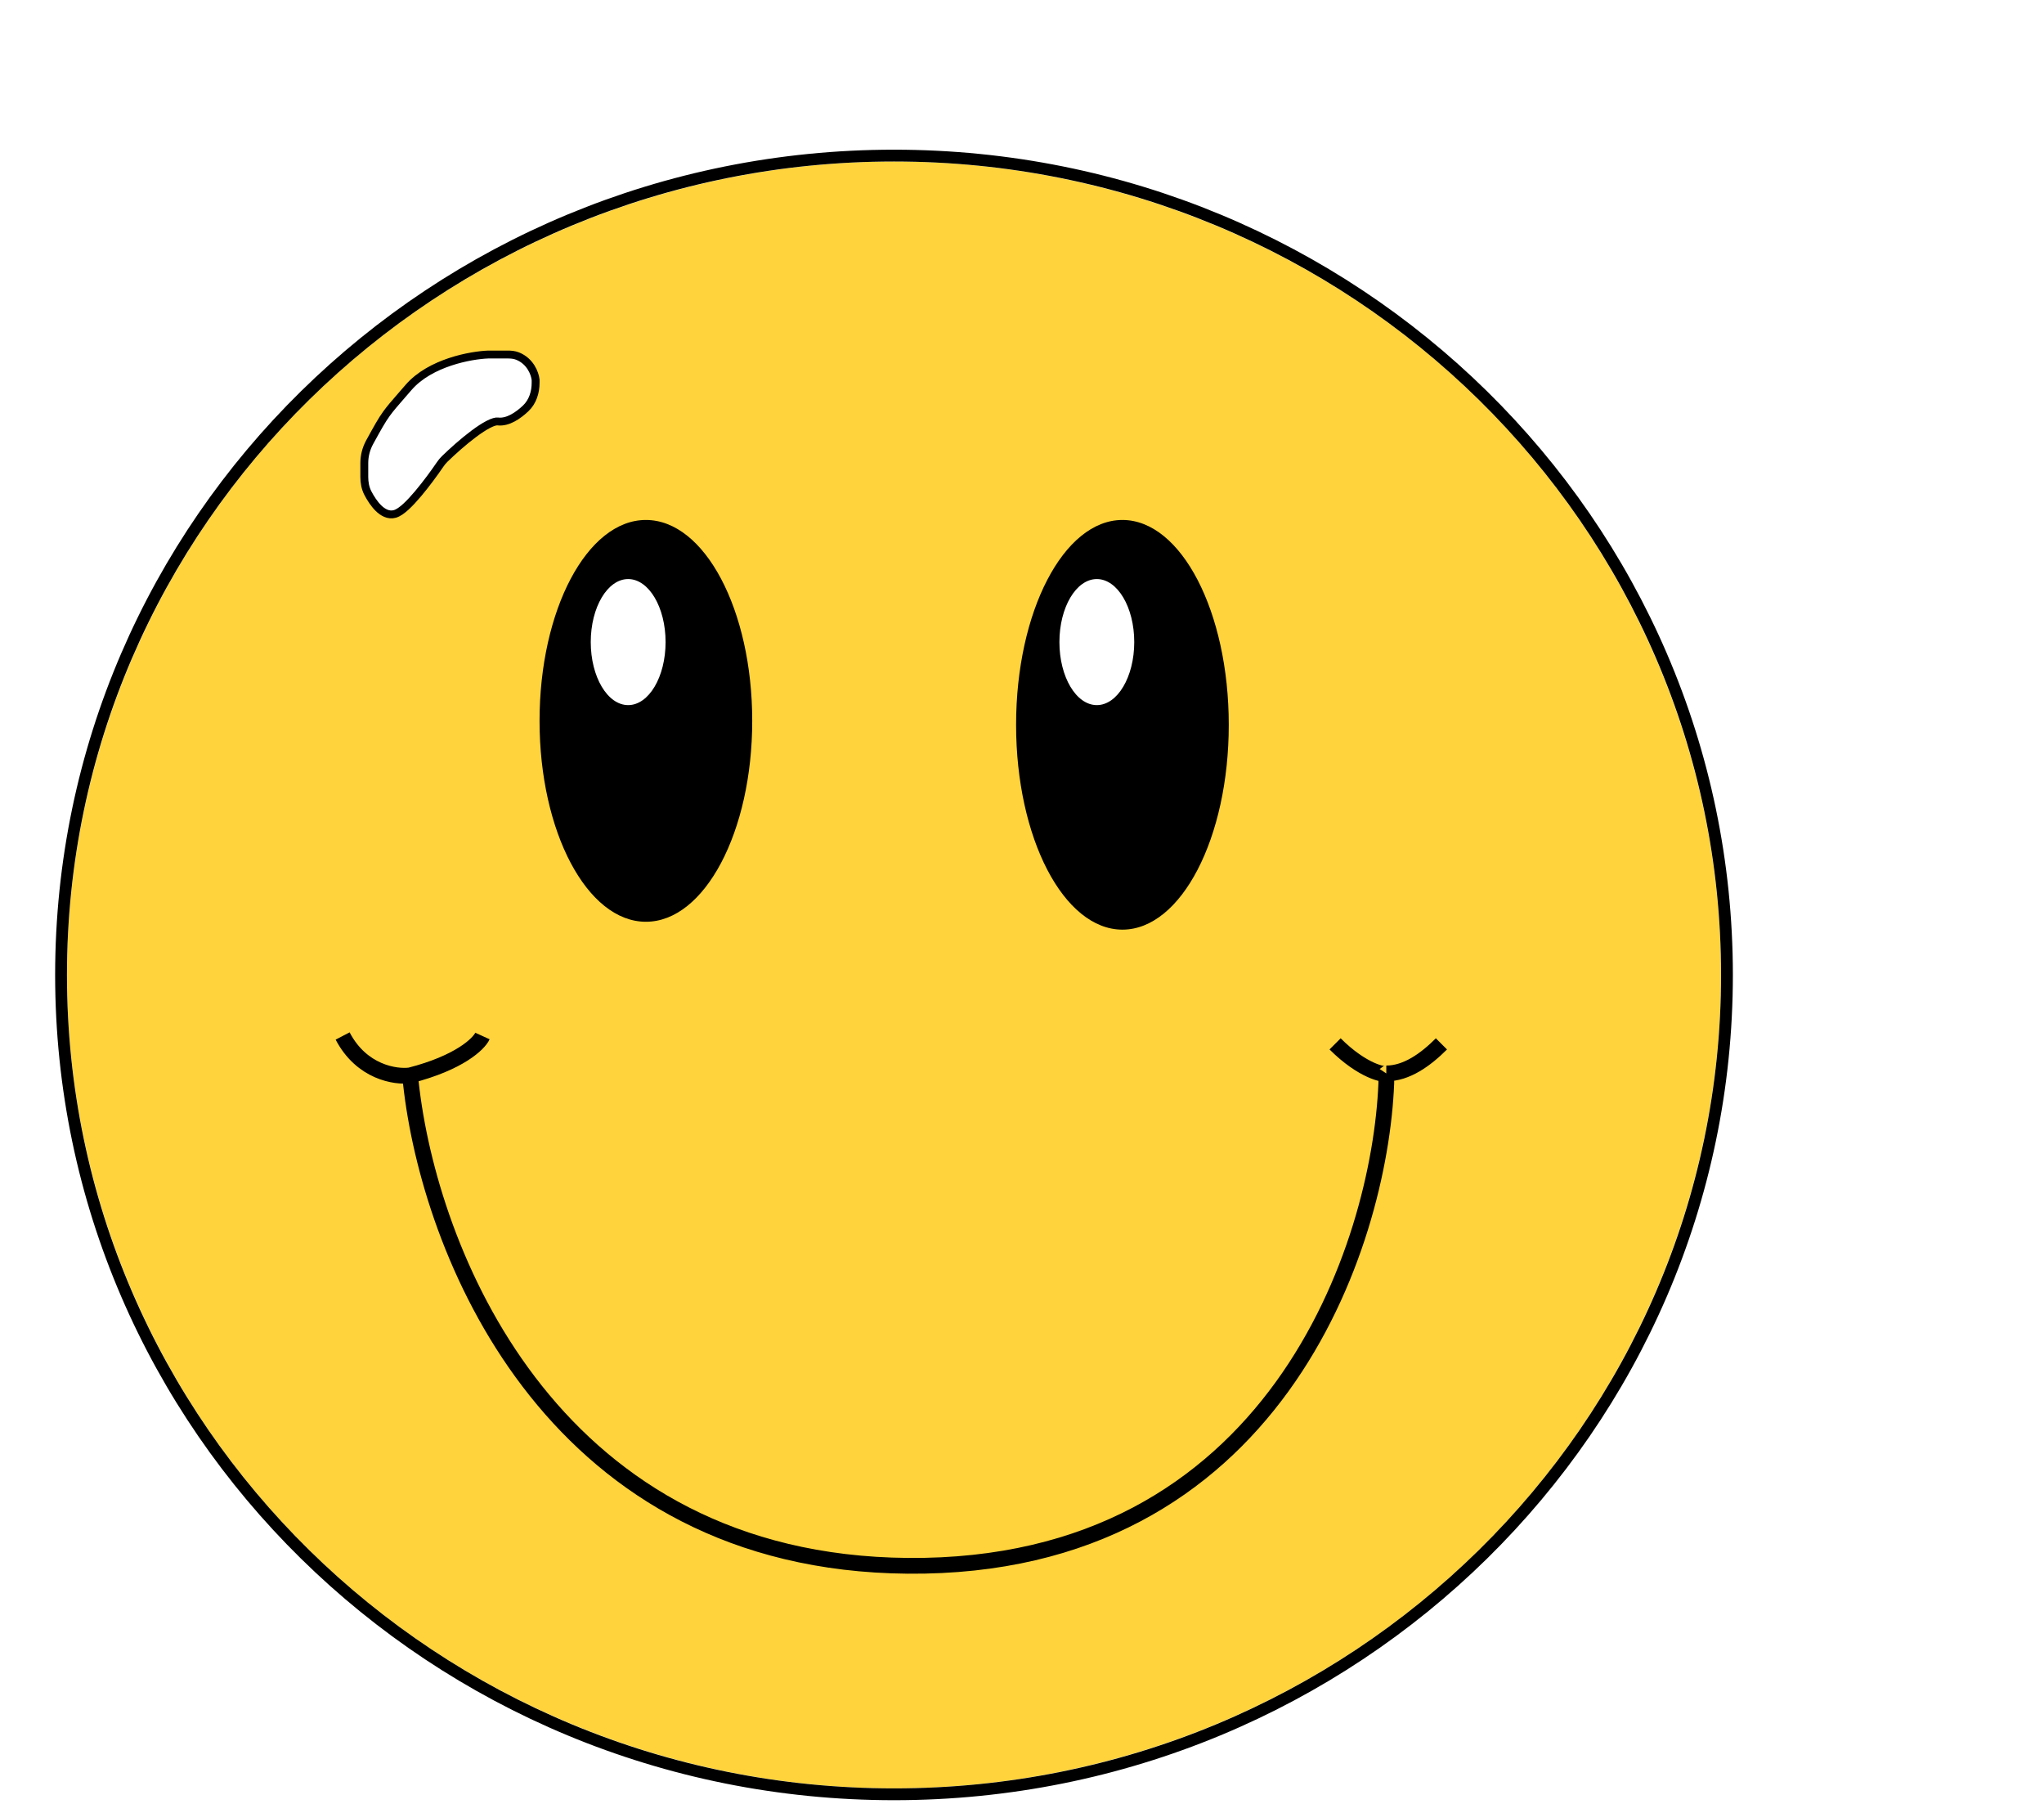 <svg width="519" height="458" viewBox="0 0 519 458" fill="none" xmlns="http://www.w3.org/2000/svg">
<g filter="url(#filter0_d_3_38)">
<g filter="url(#filter1_d_3_38)">
<ellipse cx="227" cy="239.5" rx="210" ry="206.5" fill="#FFD33B"/>
<path d="M227 447.5C343.784 447.5 438.5 354.399 438.5 239.5C438.5 124.601 343.784 31.5 227 31.5C110.216 31.5 15.5 124.601 15.5 239.5C15.5 354.399 110.216 447.5 227 447.5Z" stroke="black" stroke-width="3"/>
</g>
<ellipse cx="285" cy="180" rx="27" ry="52" fill="black"/>
<ellipse cx="164" cy="179" rx="27" ry="51" fill="black"/>
<ellipse cx="159.5" cy="159" rx="9.5" ry="16" fill="white"/>
<ellipse cx="278.5" cy="159" rx="9.5" ry="16" fill="white"/>
<g filter="url(#filter2_d_3_38)">
<path d="M104 263.5C104.04 263.994 104.083 264.494 104.13 265M104.13 265C104.251 266.297 104.396 267.632 104.568 269C109.98 312.082 141.24 388.734 230.5 389.5C323.7 390.3 350.333 308.167 352 267V264.5M104.13 265C116.634 261.8 121.587 257 122.5 255M104.13 265C100.42 265.5 91.8 264.2 87 255M352 264.5C351.667 265 346 264 339 257M352 264.5C357.167 264.5 362 261 366 257" stroke="black" stroke-width="4"/>
</g>
<path d="M124 86H123.981L123.962 86.001C121.706 86.088 118.037 86.603 114.258 87.864C110.49 89.122 106.509 91.155 103.744 94.345C103.186 94.989 102.682 95.568 102.223 96.096C100.25 98.362 99.11 99.671 98.128 101.032C96.907 102.724 95.926 104.502 93.863 108.261C92.972 109.885 92.5 111.714 92.5 113.569V117.074C92.5 118.455 92.737 119.898 93.422 121.209C94.092 122.49 95.015 123.942 96.105 125.006C97.165 126.04 98.627 126.932 100.275 126.462C101.175 126.204 102.156 125.464 103.088 124.609C104.056 123.72 105.103 122.58 106.141 121.351C108.22 118.89 110.323 116.003 111.771 113.884C112.113 113.385 112.486 112.927 112.902 112.523C114.842 110.635 117.63 108.121 120.292 106.134C121.624 105.139 122.9 104.295 124.005 103.727C125.162 103.133 125.948 102.939 126.376 102.992C127.716 103.16 129.05 102.729 130.222 102.101C131.404 101.467 132.517 100.583 133.455 99.7C135.29 97.972 136 95.513 136 93.167V92.5V92.445L135.994 92.39C135.82 90.826 134.678 87.705 131.422 86.395C130.561 86.049 129.662 86 128.902 86H124Z" fill="white" stroke="black" stroke-width="2"/>
</g>
<defs>
<filter id="filter0_d_3_38" x="-4" y="0" width="527" height="466" filterUnits="userSpaceOnUse" color-interpolation-filters="sRGB">
<feFlood flood-opacity="0" result="BackgroundImageFix"/>
<feColorMatrix in="SourceAlpha" type="matrix" values="0 0 0 0 0 0 0 0 0 0 0 0 0 0 0 0 0 0 127 0" result="hardAlpha"/>
<feOffset dy="4"/>
<feGaussianBlur stdDeviation="2"/>
<feComposite in2="hardAlpha" operator="out"/>
<feColorMatrix type="matrix" values="0 0 0 0 0 0 0 0 0 0 0 0 0 0 0 0 0 0 0.25 0"/>
<feBlend mode="normal" in2="BackgroundImageFix" result="effect1_dropShadow_3_38"/>
<feBlend mode="normal" in="SourceGraphic" in2="effect1_dropShadow_3_38" result="shape"/>
</filter>
<filter id="filter1_d_3_38" x="10" y="30" width="434" height="427" filterUnits="userSpaceOnUse" color-interpolation-filters="sRGB">
<feFlood flood-opacity="0" result="BackgroundImageFix"/>
<feColorMatrix in="SourceAlpha" type="matrix" values="0 0 0 0 0 0 0 0 0 0 0 0 0 0 0 0 0 0 127 0" result="hardAlpha"/>
<feOffset dy="4"/>
<feGaussianBlur stdDeviation="2"/>
<feComposite in2="hardAlpha" operator="out"/>
<feColorMatrix type="matrix" values="0 0 0 0 0 0 0 0 0 0 0 0 0 0 0 0 0 0 0.25 0"/>
<feBlend mode="normal" in2="BackgroundImageFix" result="effect1_dropShadow_3_38"/>
<feBlend mode="normal" in="SourceGraphic" in2="effect1_dropShadow_3_38" result="shape"/>
</filter>
<filter id="filter2_d_3_38" x="81.227" y="254.075" width="290.188" height="145.431" filterUnits="userSpaceOnUse" color-interpolation-filters="sRGB">
<feFlood flood-opacity="0" result="BackgroundImageFix"/>
<feColorMatrix in="SourceAlpha" type="matrix" values="0 0 0 0 0 0 0 0 0 0 0 0 0 0 0 0 0 0 127 0" result="hardAlpha"/>
<feOffset dy="4"/>
<feGaussianBlur stdDeviation="2"/>
<feComposite in2="hardAlpha" operator="out"/>
<feColorMatrix type="matrix" values="0 0 0 0 0 0 0 0 0 0 0 0 0 0 0 0 0 0 0.25 0"/>
<feBlend mode="normal" in2="BackgroundImageFix" result="effect1_dropShadow_3_38"/>
<feBlend mode="normal" in="SourceGraphic" in2="effect1_dropShadow_3_38" result="shape"/>
</filter>
</defs>
</svg>

